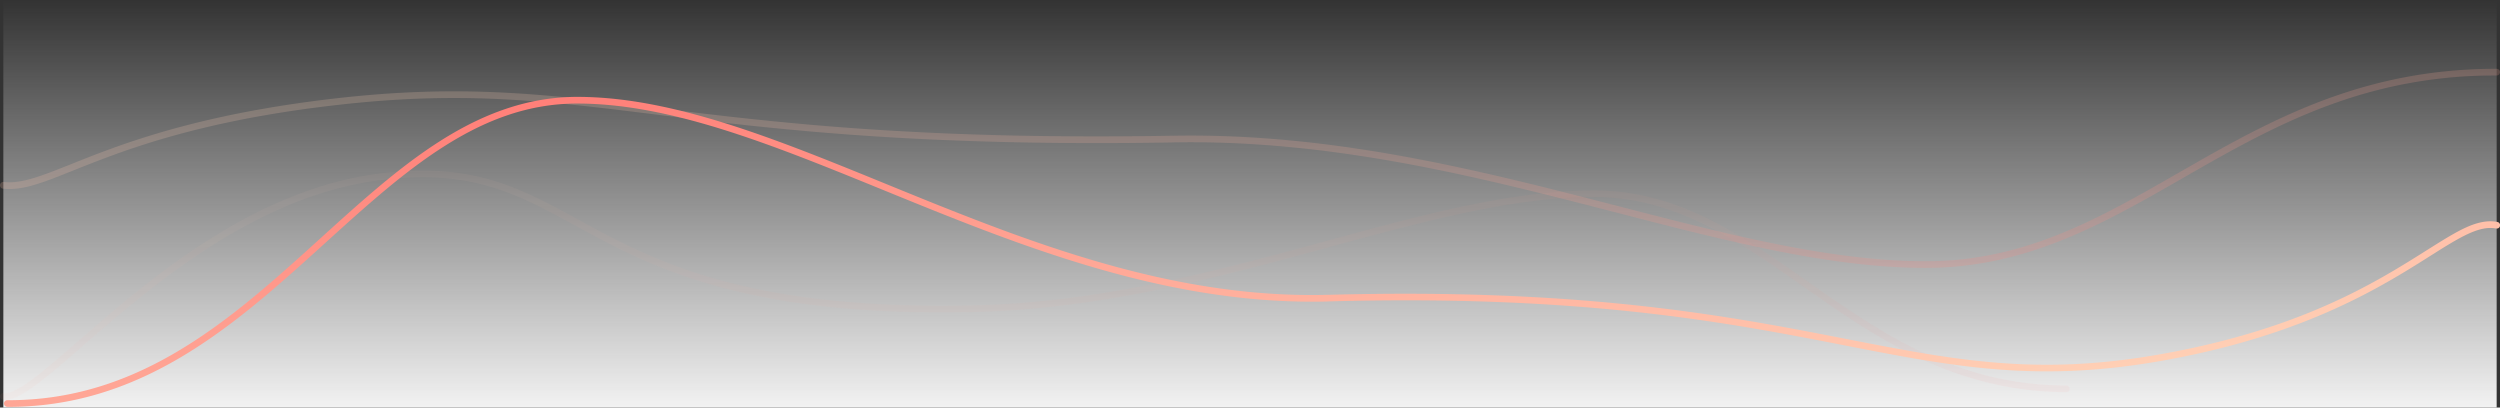 <svg xmlns="http://www.w3.org/2000/svg" preserveAspectRatio="none" xmlns:xlink="http://www.w3.org/1999/xlink" viewBox="0 0 1871 305">
<rect x="0" y="0" width="1871" height="305" fill="#333333" stroke="none"/>
<defs><style>.cls-1{fill:url(#Безымянный_градиент);}.cls-2{fill-opacity:0.2;fill:url(#Безымянный_градиент_4);}.cls-3{fill-opacity:0.05;fill:url(#Безымянный_градиент_4-2);}.cls-4{fill:url(#Безымянный_градиент_4-3);}</style>
<linearGradient id="Безымянный_градиент" x1="512.91" y1="430.51" x2="513.91" y2="430.51" gradientTransform="matrix(0, 305, 1866, 0, -802387.04, -156437.24)" gradientUnits="userSpaceOnUse">
<stop offset="0" stop-color="#f2f2f2" stop-opacity="0"/>
<stop offset="1" stop-color="#f2f2f2"/>
</linearGradient>

<linearGradient id="Безымянный_градиент_4" x1="512.27" y1="431.2" x2="513.27" y2="431.2" gradientTransform="matrix(-2269.97, -151.97, -1969.29, 175.18, 2014277.89, 2501.76)" gradientUnits="userSpaceOnUse"><stop offset="0" stop-color="#ff6b69"/>
<stop offset="1" stop-color="#ffe6c6"/>
</linearGradient>

<linearGradient id="Безымянный_градиент_4-2" x1="512.3" y1="431.52" x2="513.3" y2="431.52" gradientTransform="matrix(-1878.26, -151.97, -1629.47, 175.18, 1666781.3, 2548.76)" xlink:href="#Безымянный_градиент_4"/>
<linearGradient id="Безымянный_градиент_4-3" x1="512.59" y1="430.31" x2="513.59" y2="430.31" gradientTransform="matrix(2266.32, 239.57, 1966.12, -276.14, -2008141.39, -3878.88)" xlink:href="#Безымянный_градиент_4"/>
</defs>
<path id="path0_fill" data-name="path0 fill" class="cls-1" d="M2.5,0h1866V305H2.5Z"/>
<path id="path1_stroke" data-name="path1 stroke" class="cls-2" d="M1868.49,56.5a2.5,2.5,0,0,0,0-5ZM878.33,104.06l0-2.5ZM257.2,75.49l.27,2.49ZM2.79,136.18a2.5,2.5,0,0,0-.58,5ZM1868.51,51.5c-97-.17-165,36.07-228.14,72.15s-121.15,71.95-199.16,71.85v5c79.37-.09,138.61-36.47,201.64-72.51s129.91-71.8,225.65-71.49Zm-427.3,144c-78.34,0-164-24.35-257.7-48.32S988.1,99.67,878.28,101.56l.09,5c109.21-1.92,210.26,21.51,303.9,45.47s179.91,48.45,258.94,48.48ZM878.28,101.56c-184.17,3.21-291.7-9.1-377.1-19.63S352.39,62.63,256.93,73l.54,5c94.85-10.35,157.67-1.62,243.1,8.91s193.3,22.87,377.8,19.67ZM256.93,73c-87.39,9.53-142.25,26.48-179.65,40.47-18.72,7-33.06,13.25-45,17.45s-21,6.26-29.54,5.25l-.58,5c9.71,1.15,19.74-1.24,31.79-5.5s26.43-10.53,45-17.48C116.29,104.22,170.55,87.43,257.47,78Z"/>
<path id="path2_stroke" data-name="path2 stroke" class="cls-3" d="M1546.49,293.5a2.5,2.5,0,1,0,0-5Zm-819.3-62.45-.05-2.5ZM283.25,132.49l.33,2.48ZM2.85,294.19a2.5,2.5,0,0,0-.7,4.95Zm1543.66-5.68c-79-.14-134.17-36.31-186.32-72.73S1259,142.5,1192.94,142.5v5c64.17,0,112,35.8,164.38,72.37s108.73,73.29,189.16,73.63Zm-353.56-146c-65.46,0-136.91,20.65-214.4,41.69s-161.08,42.49-251.41,44.37l.1,5c90.9-1.93,175.09-23.5,252.61-44.54s148.33-41.54,213.09-41.51Zm-465.8,86.06C575.05,231.75,503.85,202,451,174.19c-26.51-14-48.65-27.63-74.07-36.51s-54.34-12.88-94-7.68l.66,5c39-5.16,66.81-1.26,91.75,7.44s46.72,22.15,73.38,36.21c53.53,28.22,125.57,58.15,278.54,54.94ZM282.92,130C210.09,139.6,147,182.1,98.53,221.37,74.28,241,53.64,259.91,37.21,273.58,29,280.4,22,285.86,16,289.49s-10.34,5.1-13.16,4.69l-.7,4.95c4.72.68,10.36-1.65,16.46-5.38s13.53-9.45,21.8-16.34c16.51-13.74,37.13-32.61,61.27-52.17,48.3-39.15,110.5-80.89,181.9-90.29Z"/>
<path id="path3_stroke" data-name="path3 stroke" class="cls-4" d="M5.51,299.5a2.5,2.5,0,0,0,0,5Zm988.57-76.4.07,2.5Zm620.13,45-.43-2.46ZM1868,171a2.5,2.5,0,1,0,.92-4.91ZM5.49,304.5c97.26.39,165.29-57.05,228.21-113.86,31.5-28.44,61.73-56.76,93.89-78S393.31,77.45,432.1,77.5v-5c-39.77,0-74.73,14.53-107.26,36s-63,50-94.49,78.44c-63,56.89-129.72,112.95-224.84,112.57ZM432.1,77.5c77.94,0,163.2,38.24,257,76.12,93.56,37.79,195.27,74.95,305.08,72l-.14-5c-108.87,3-209.59-33.86-303.07-71.61C597.67,111.31,511.27,72.5,432.1,72.5Zm562,148.09c183.78-5.06,291,14.33,376.3,30.93s148.7,30.43,244.18,14.07l-.85-4.93c-94.52,16.3-157.08,2.56-242.38-14s-193.09-36.07-377.39-31Zm620.48,45c87.36-15,142.25-41.82,179.6-63.88,18.71-11,33-20.89,44.87-27.51s20.78-9.73,28.94-8.2l.92-4.91c-10-1.88-20.3,2-32.3,8.75s-26.41,16.61-45,27.57c-37.18,22-91.23,48.38-177.91,63.26Z"/>
</svg>
